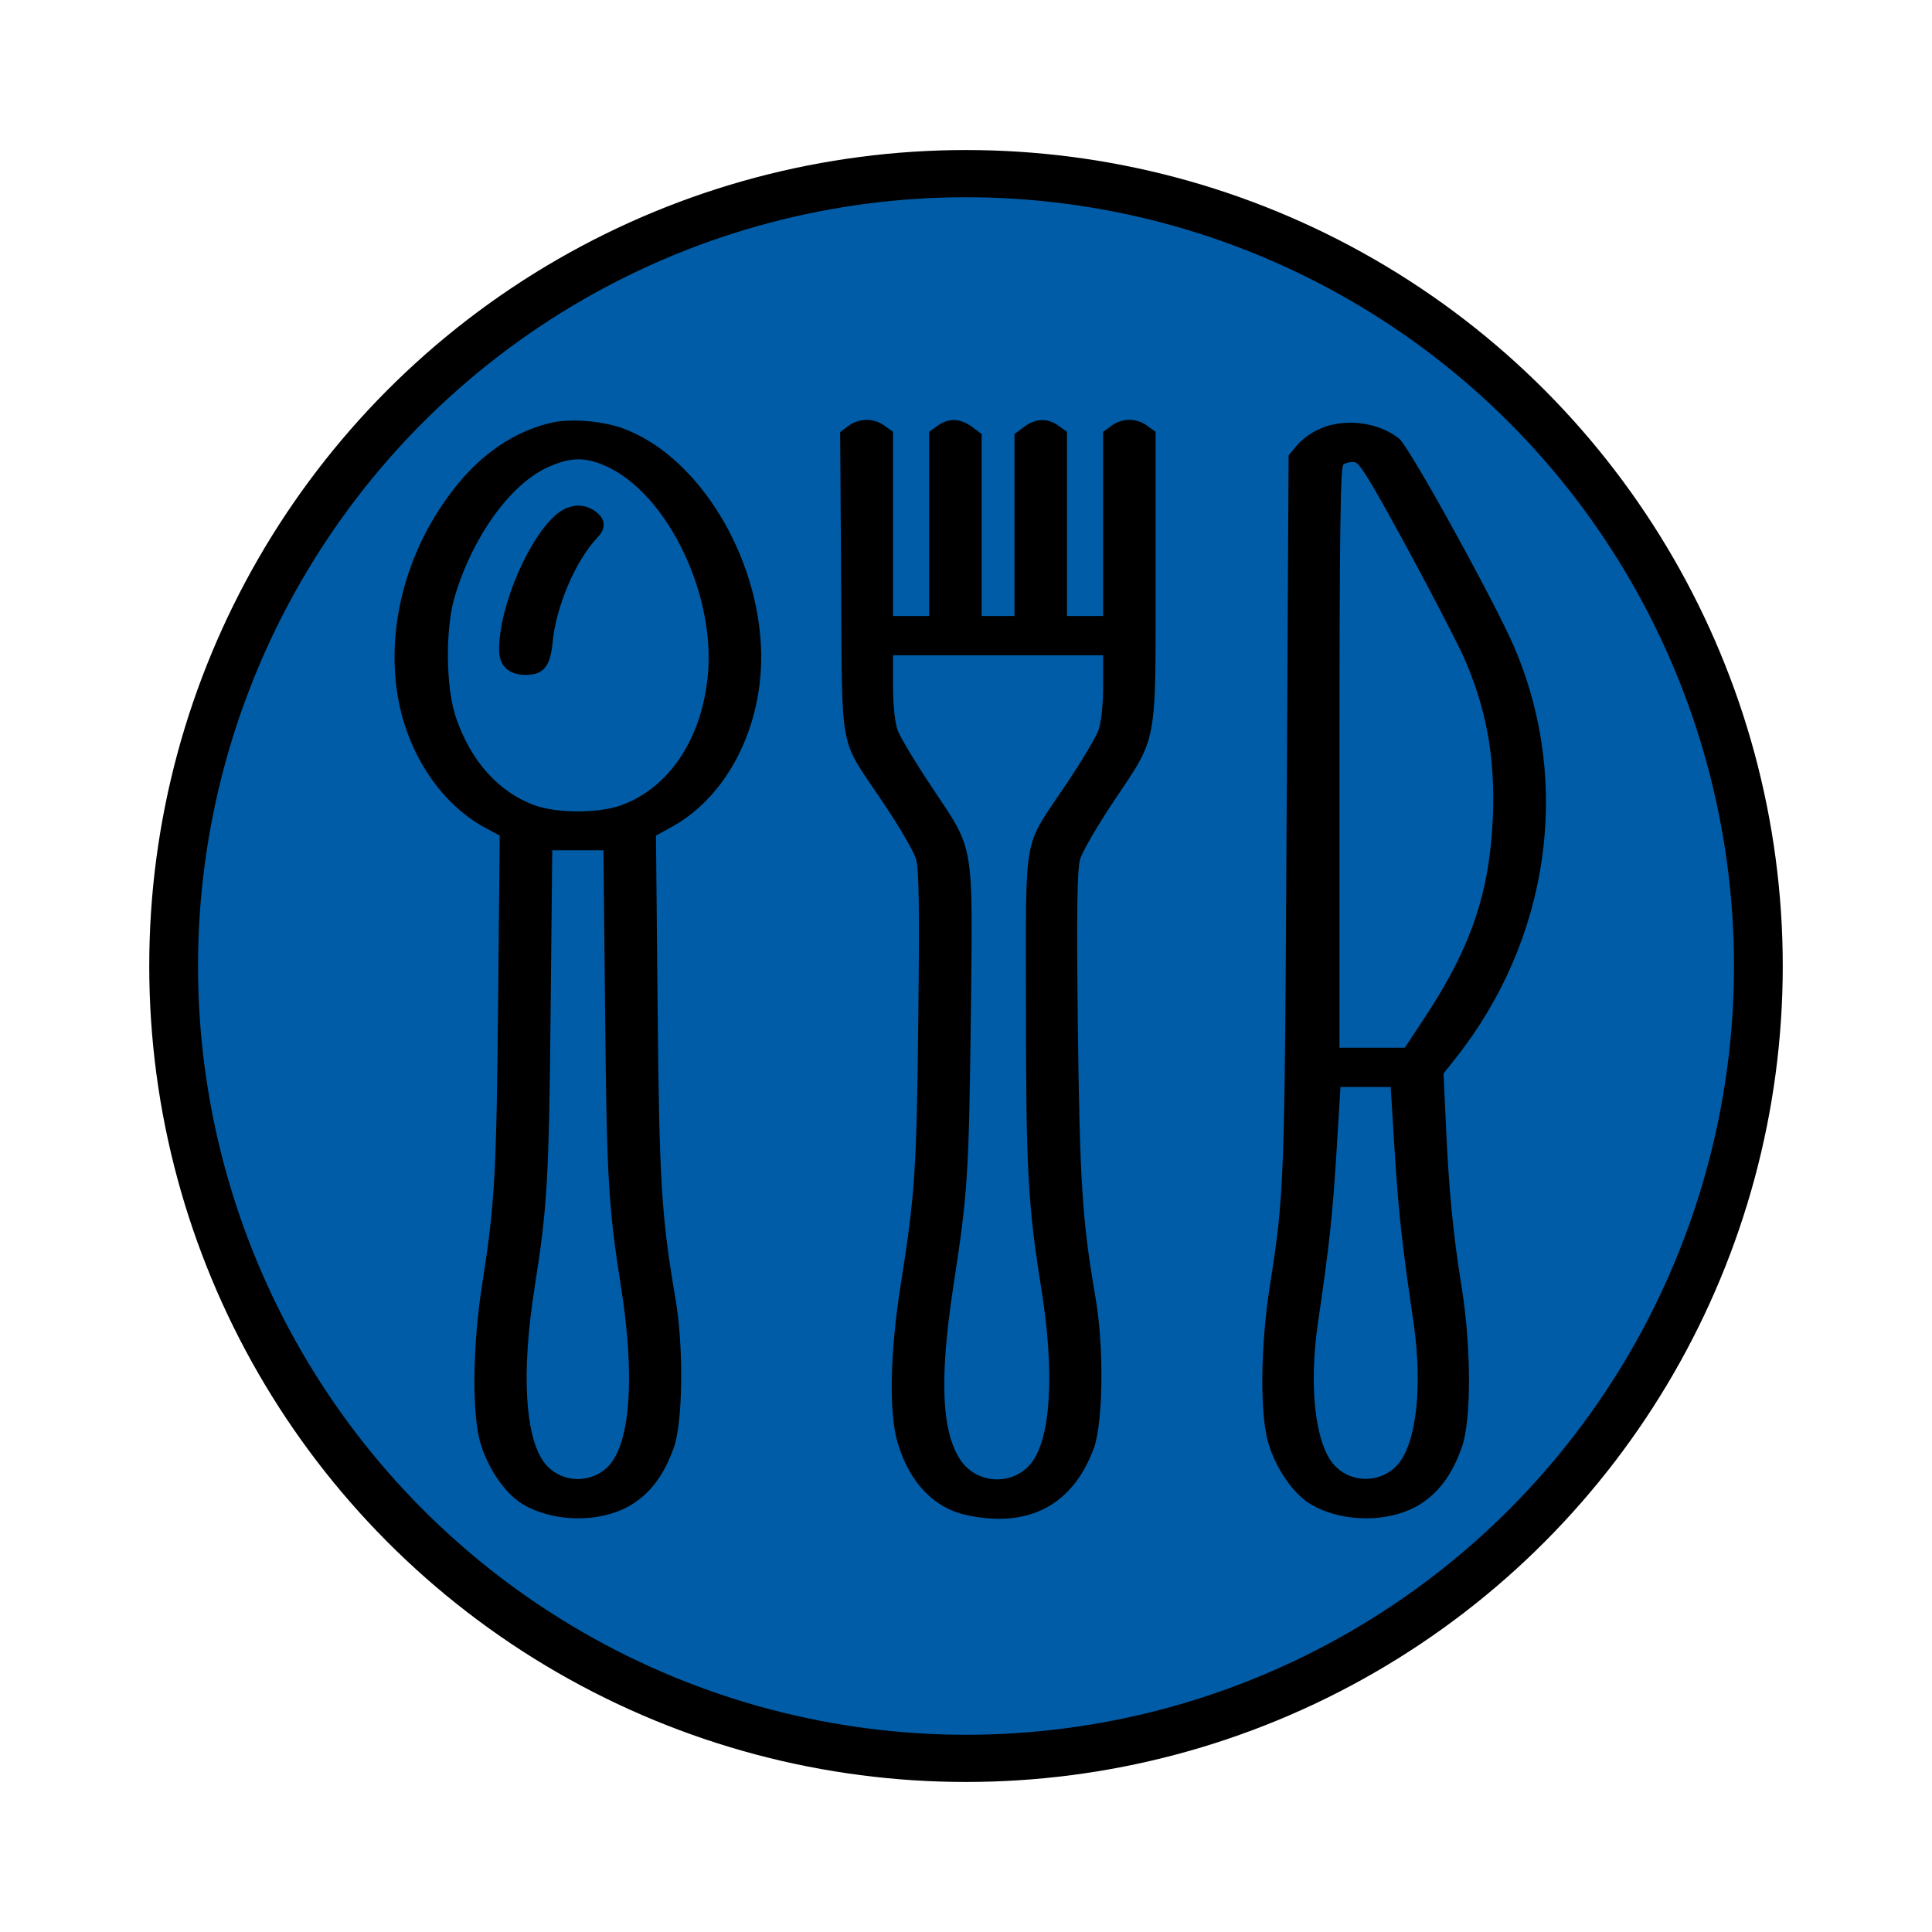 <svg id="e9WcwOaAfYl1" xmlns="http://www.w3.org/2000/svg" xmlns:xlink="http://www.w3.org/1999/xlink" viewBox="0 0 512 512" shape-rendering="geometricPrecision" text-rendering="geometricPrecision" project-id="fe375413c52a449897beeb07412321d3" export-id="548dbb66826746fcbb5a2cbd72aac19f" cached="false"><g><ellipse rx="48.732" ry="50.356" transform="matrix(4.309 0 0 4.17 256 256)" fill="#005ca6" stroke="#000" stroke-width="3"/><g transform="matrix(.087 0 0-.065 34.816 423.257)"><path d="M1275,4787c-130-43-241-157-332-342-120-241-167-537-128-798c33-220,131-412,257-506l50-36-5-690c-5-698-10-811-49-1145-29-247-31-530-4-645c23-103,77-206,128-246c102-81,257-76,346,11c51,48,87,118,114,218c28,103,31,412,5,612-42,329-49,468-54,1185l-5,700l49,36c177,131,286,435,270,754-19,389-205,771-426,873-64,29-159,38-216,19Zm155-167c189-96,345-502,327-845-15-266-115-473-264-546-69-34-197-34-266,0-109,54-193,180-238,356-31,119-33,355-6,485c54,251,173,473,291,540c60,35,102,38,156,10Zm13-2240c5-675,10-789,49-1120c41-348,29-616-33-717-51-82-147-82-198,0-62,101-74,369-33,717c39,329,44,445,49,1120l5,665h78h78l5-665Z"/><path d="M1298,4418c-86-92-178-378-178-555c0-65,29-103,80-103c55,0,76,33,83,131c10,147,70,335,136,428c28,39,26,76-4,106-35,36-79,33-117-7Z"/><path d="M2184,4775l-25-25l3-617c4-715-10-617,130-898c47-93,91-195,98-225c9-42,11-200,7-650-5-621-10-719-54-1090-32-272-36-520-9-640c36-162,109-265,208-295c190-56,326,39,390,273c28,103,31,412,5,612-41,316-48,475-54,1109-4,478-2,638,7,680c7,31,53,137,102,235c135,270,128,219,128,918v589l-25,24c-15,16-36,25-55,25s-40-9-55-25l-25-24v-376-375h-55-55v375v376l-25,24c-33,33-70,32-106-4l-29-29v-371-371h-50-50v371v371l-29,29c-36,36-73,37-106,4l-25-24v-376-375h-55-55v375v376l-25,24c-32,33-78,33-111,0Zm776-1062c0-75-6-149-14-178-7-27-51-126-98-220-135-270-123-179-123-915c0-662,6-800,47-1145c41-342,29-612-33-712-56-90-164-82-213,15-58,115-65,331-23,702c45,390,48,461,54,1097c6,735,13,680-119,946-50,100-97,205-104,232-8,30-14,102-14,178v127h320h320v-127Z"/><path d="M3658,4780c-42-12-84-46-110-88l-23-37-6-1465c-6-1514-7-1544-51-1920-29-247-31-530-4-645c23-103,77-206,128-246c102-81,257-76,346,11c51,48,87,118,114,218c30,111,30,407,0,657-27,224-39,401-48,665l-7,205l38,64c284,482,353,1117,180,1666-56,179-322,825-353,858-52,56-133,79-204,57Zm225-495c76-187,153-387,173-445c72-215,99-418,91-665-10-301-65-518-198-793l-70-142h-99-100v1183c0,927,3,1186,12,1195c7,7,22,11,33,10c16-2,45-66,158-343Zm-35-2467c12-254,23-383,58-703c27-253,9-482-47-572-51-81-147-81-198,0-56,90-74,319-47,572c35,315,45,445,57,701l12,264h77h76l12-262Z"/></g></g></svg>

